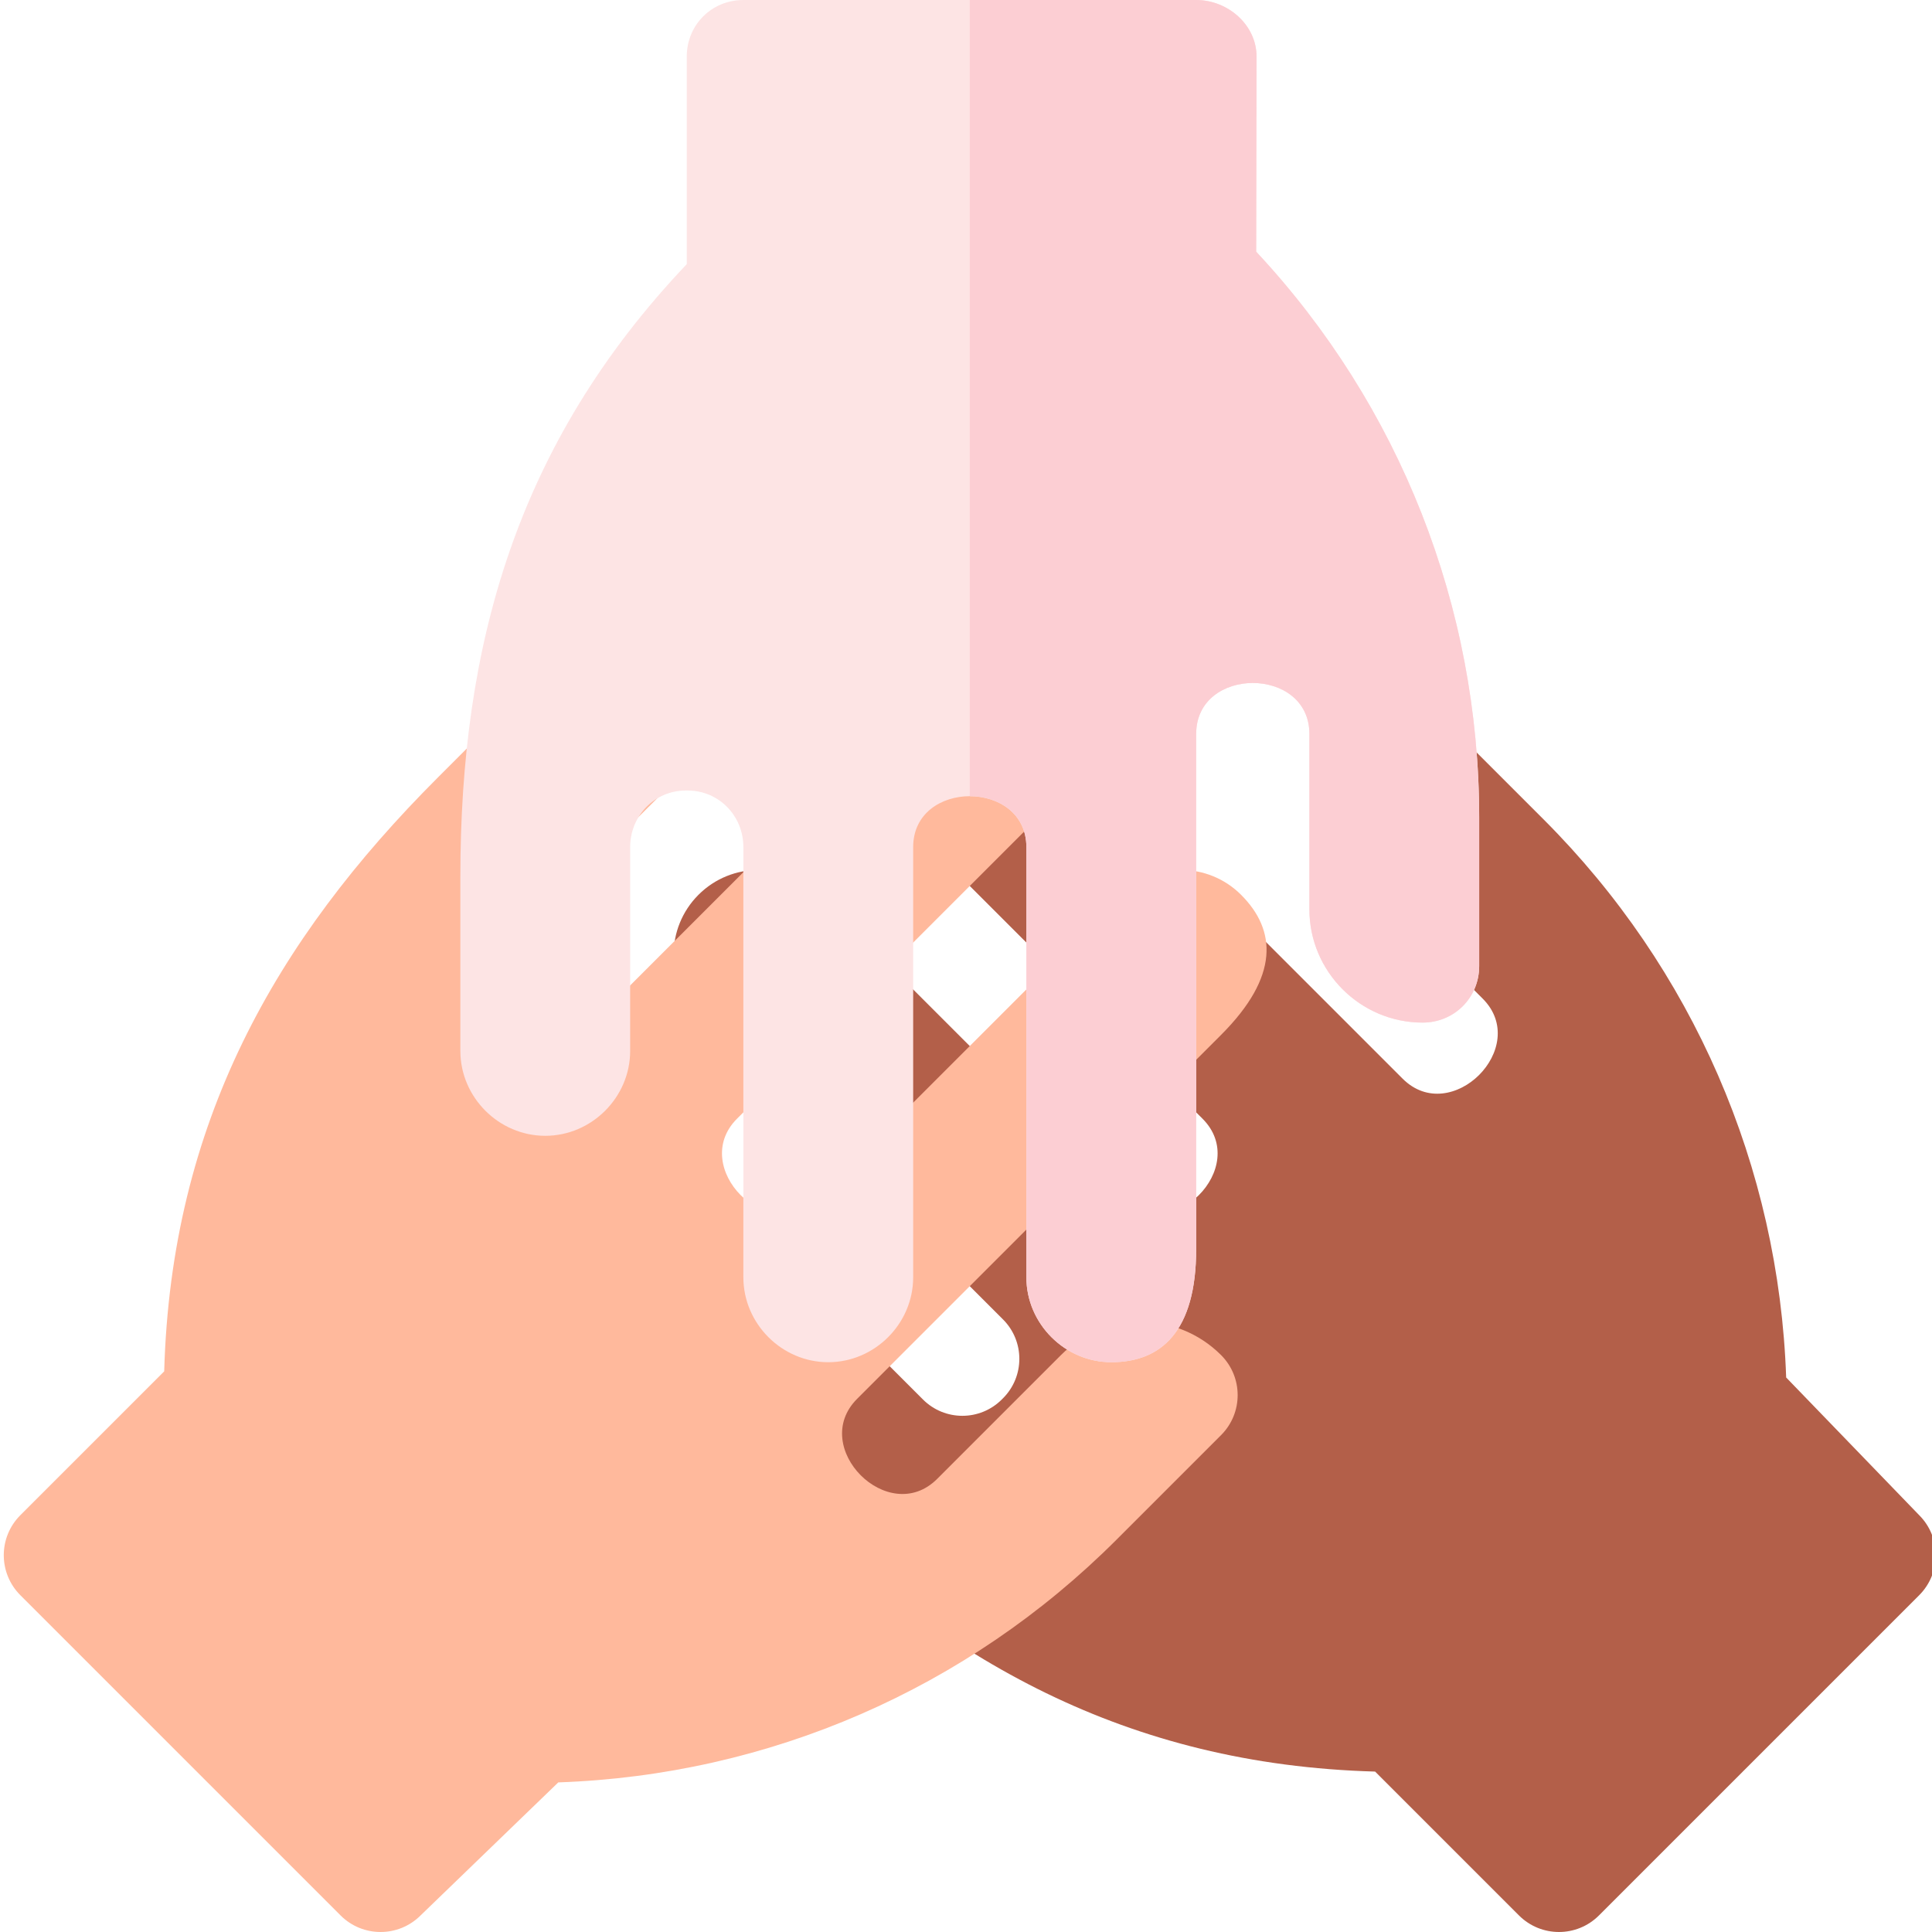 <svg height="511pt" viewBox="0 0 511 511.999" width="511pt" xmlns="http://www.w3.org/2000/svg"><path d="m173.996 332.594c8.785-8.785 23.031-8.785 31.82 0l38.281 38.285c5.766 5.766 15.113 5.766 20.883 0l.332-.332c5.766-5.77 5.766-15.117 0-20.883l-80.711-80.711c-8.785-8.785-8.785-23.031 0-31.82 8.785-8.785 23.035-8.785 31.82 0l80.543 80.547c12.836 12.836 34.102-8.324 21.215-21.215l-80.547-80.543c-8.785-8.785-8.785-23.035 0-31.82 9.375-9.375 21.617-10.203 37.125 5.301 36.598 36.602 62.426 62.43 96.453 96.457 12.836 12.836 34.102-8.324 21.215-21.215l-32.816-32.812c-11.715-11.715-11.719-30.707 0-42.426 5.863-5.863 15.352-5.863 21.215 0l27.758 27.758c39.516 39.516 62.336 92.02 64.27 147.883l35.25 36.488c5.863 5.863 5.863 15.352 0 21.215l-84.855 84.852c-5.859 5.863-15.348 5.863-21.211 0l-38.117-38.117c-65.723-1.836-114.289-29.434-157.312-72.457l-32.613-32.613c-8.785-8.785-8.785-23.035.004-31.82zm0 0" fill="#b35f49"/><path d="m179.906 173.496c8.785 8.785 8.785 23.031 0 31.82l-38.285 38.281c-5.766 5.766-5.766 15.117 0 20.883l.332.332c5.77 5.766 15.117 5.766 20.883 0l80.711-80.711c8.785-8.785 23.031-8.785 31.82 0 8.785 8.785 8.785 23.035 0 31.82l-80.547 80.543c-12.836 12.836 8.324 34.102 21.215 21.215l80.543-80.547c8.785-8.785 23.035-8.785 31.82 0 9.375 9.375 10.203 21.617-5.301 37.125-36.602 36.598-62.43 62.426-96.457 96.453-12.836 12.836 8.324 34.102 21.215 21.215l32.812-32.816c11.715-11.715 30.707-11.719 42.426 0 5.863 5.863 5.863 15.352 0 21.215l-27.758 27.758c-39.516 39.516-92.02 62.336-147.883 64.27l-36.488 35.25c-5.863 5.863-15.352 5.863-21.215 0l-84.852-84.852c-5.863-5.863-5.863-15.352 0-21.215l38.117-38.113c1.836-65.727 29.434-114.289 72.457-157.312l32.613-32.613c8.785-8.785 23.035-8.785 31.82 0zm0 0" fill="#ffb99c"/><path d="m391.5 216.699v39.301c0 8.398-6.598 15-15 15-16.5 0-30-13.5-30-30v-46.5c0-18-30-18-30 0v136.5c0 21.898-9.301 30-22.5 30-12.301 0-22.5-10.199-22.5-22.5v-114c0-9-7.5-13.5-15-13.5s-15 4.5-15 13.5v114c0 12.301-10.199 22.5-22.5 22.5s-22.5-10.199-22.5-22.5v-114c0-8.402-6.598-15-14.699-15h-.602c-8.102 0-14.699 6.598-14.699 15v54c0 12.301-10.199 22.5-22.5 22.5s-22.5-10.199-22.5-22.5v-46.199c0-60.902 14.699-114.602 60-162.301v-55c0-8.402 6.598-15 15-15h120c8.402 0 16 6.598 16 15l-.098 51.699c38.098 40.801 59.098 94.199 59.098 150zm0 0" fill="#fde4e4"/><path d="m391.5 216.699v39.301c0 8.398-6.598 15-15 15-16.5 0-30-13.5-30-30v-46.5c0-18-30-18-30 0v136.5c0 21.898-9.301 30-22.5 30-12.301 0-22.5-10.199-22.5-22.5v-114c0-9-7.5-13.5-15-13.5v-211h60c8.402 0 16 6.598 16 15l-.098 51.699c38.098 40.801 59.098 94.199 59.098 150zm0 0" fill="#fcced3"/></svg>